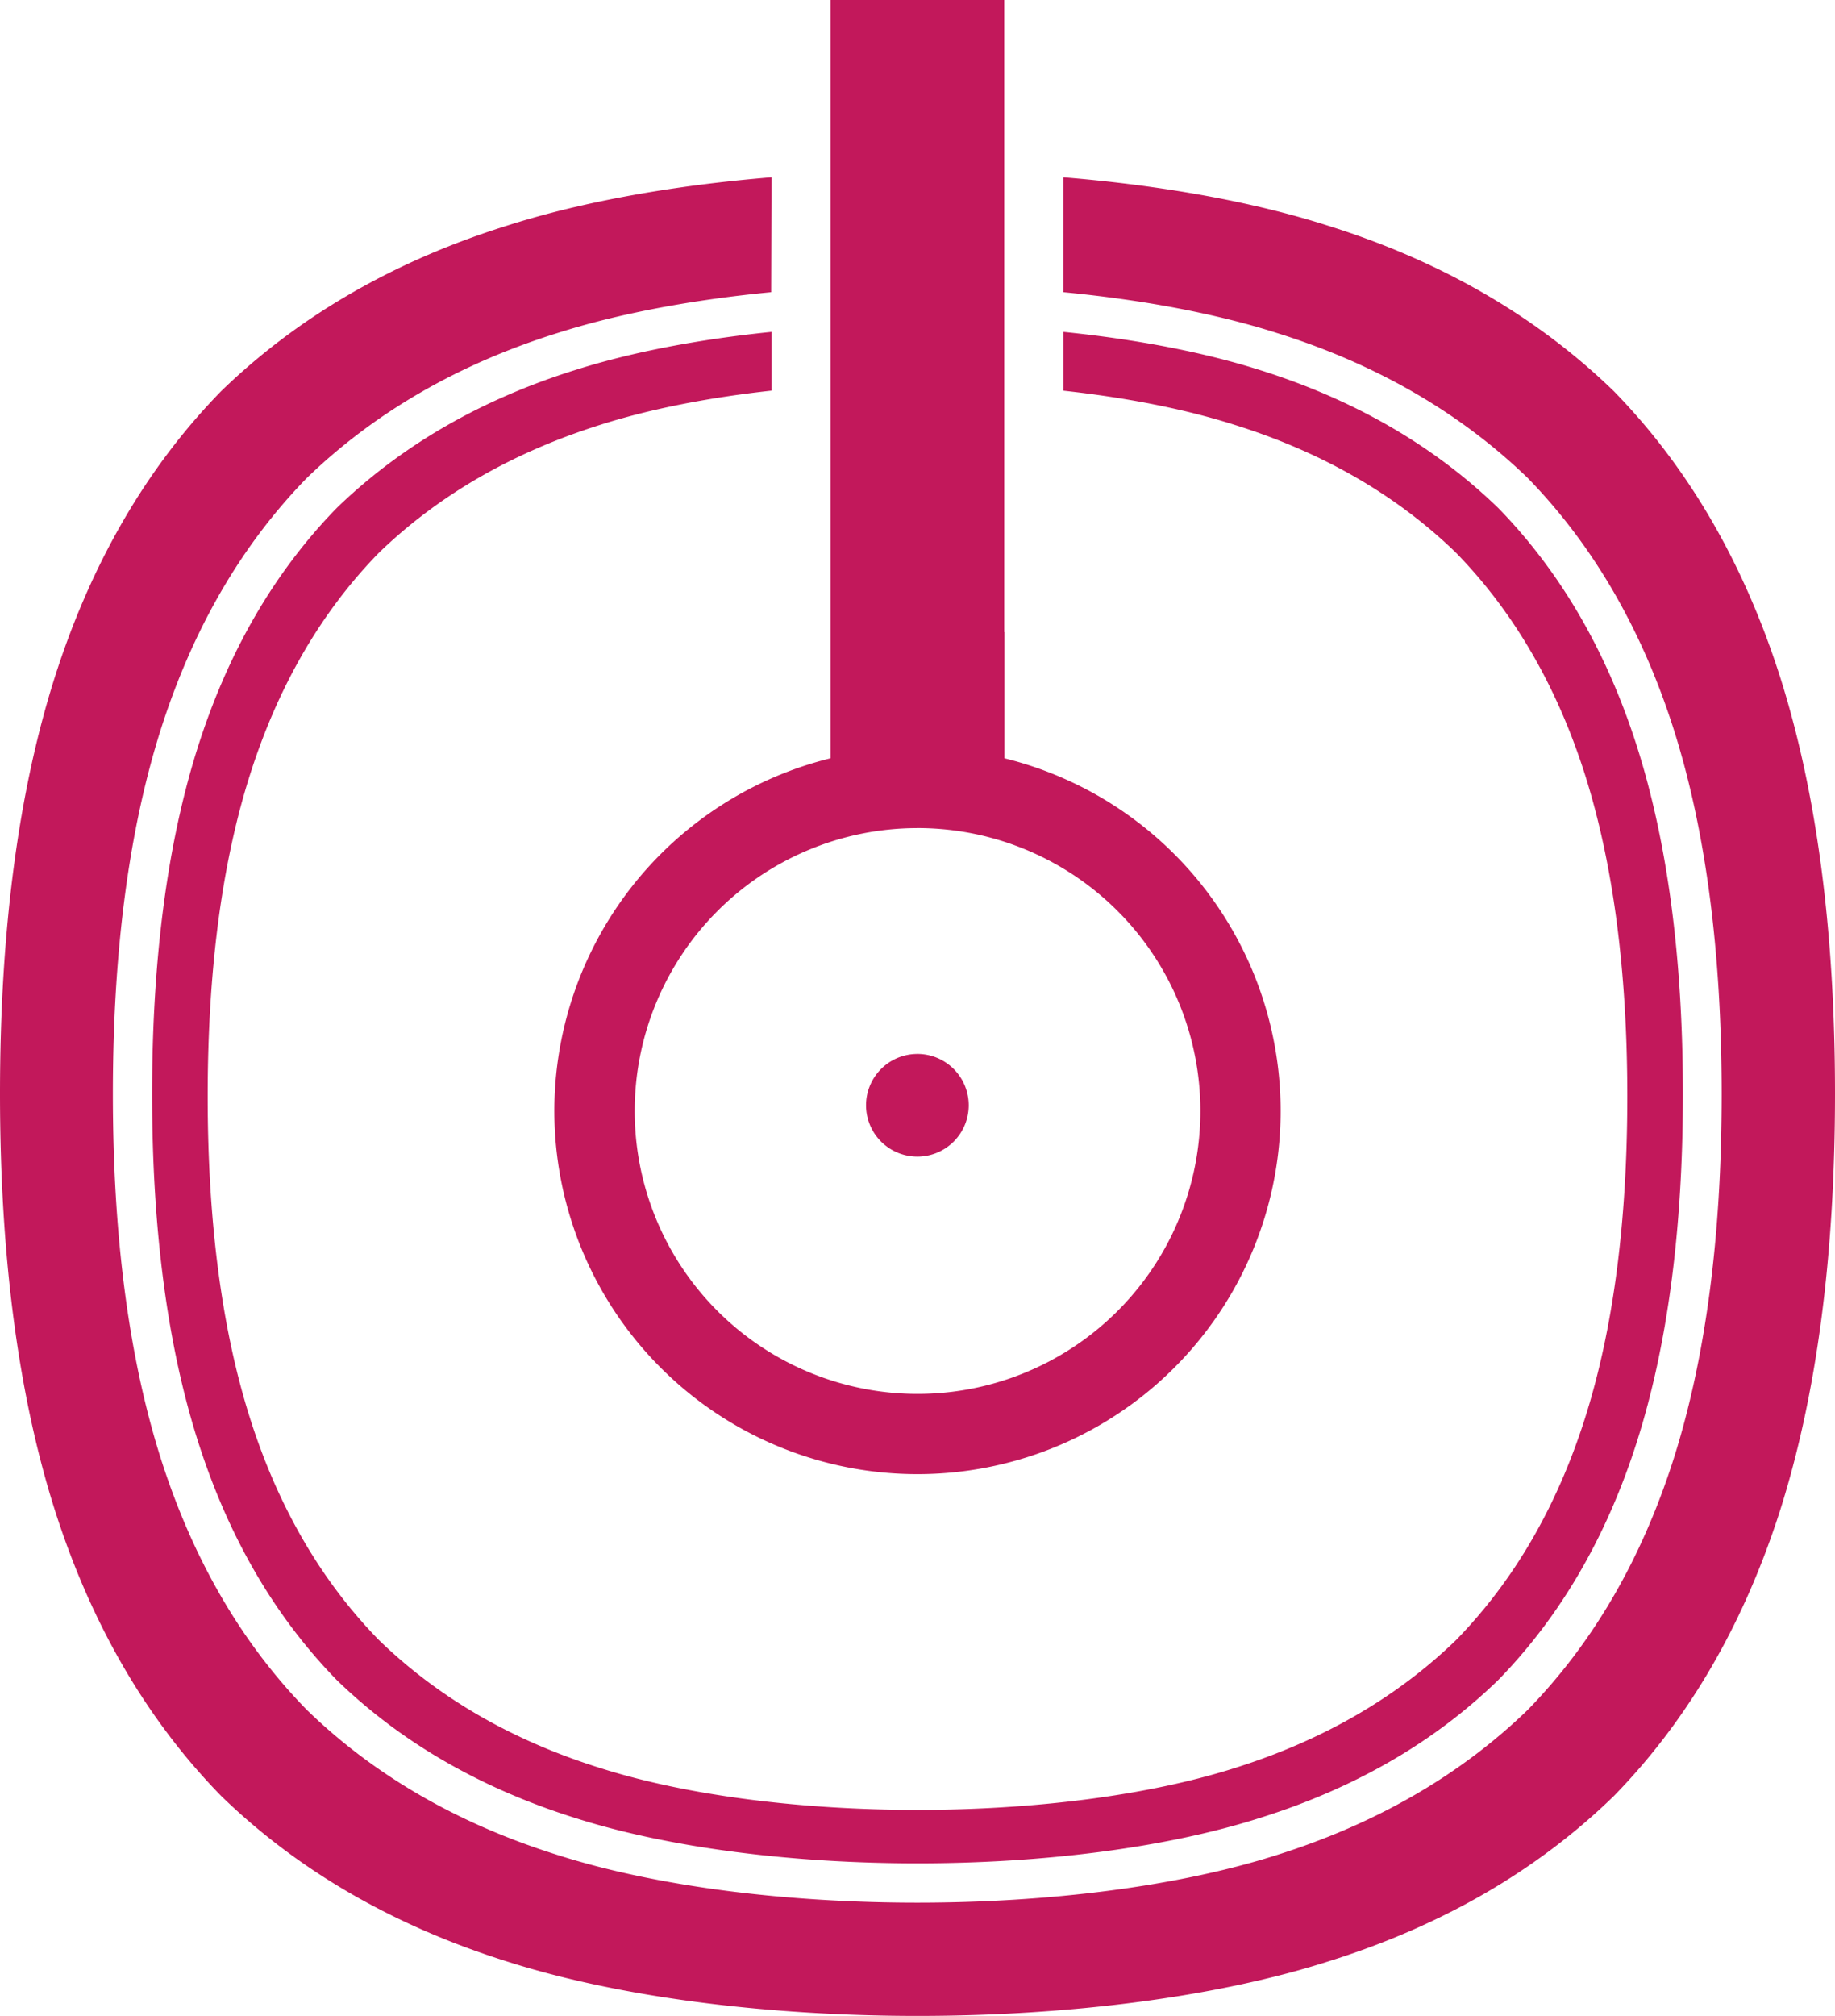 <svg xmlns="http://www.w3.org/2000/svg" viewBox="0 0 721.29 792.24"><defs><style>.cls-1{fill:#c2185b ;fill-rule:evenodd;}</style></defs><g id="Capa_2" data-name="Capa 2"><g id="Capa_1-2" data-name="Capa 1"><path class="cls-1" d="M394.83,298a142.74,142.74,0,1,1-68.38,0V0h68.29V248.4h.09ZM303.26,69.67c-38,3.12-74.07,9.46-103.95,19-44.71,14-82.15,35.78-112.33,65C57.5,183.84,35.76,221.53,21.51,266.22,7.26,311.14,0,365.49,0,429.77S7.26,548.38,21.51,593.32C35.76,638,57.5,675.68,87,705.86q45.27,43.9,112.33,65c89.35,28.5,233.31,28.5,322.66,0q67.08-21,112.33-65c29.48-30.18,51.22-67.88,65.47-112.54C714,548.38,721.29,494,721.29,429.77S714,311.14,699.77,266.22c-14.25-44.69-36-82.38-65.47-112.54-30.17-29.23-67.61-51-112.33-65-29.87-9.54-65.91-15.88-104-19v45.15c30.72,2.94,59.71,8.3,84,16.05,39.21,12.27,72,31.37,98.52,56.95,25.8,26.48,44.88,59.53,57.38,98.72,12.5,39.37,18.87,87,18.87,143.35s-6.37,104-18.87,143.39c-12.5,39.21-31.58,72.24-57.38,98.69q-39.75,38.44-98.52,57c-78.3,25-204.53,25-282.85,0q-58.78-18.44-98.5-57c-25.85-26.45-44.88-59.48-57.38-98.69-12.5-39.41-18.87-87-18.87-143.39s6.37-104,18.87-143.35c12.5-39.19,31.53-72.24,57.38-98.72,26.49-25.58,59.31-44.68,98.5-56.95,24.32-7.75,53.32-13.11,84-16.05ZM418,130.43v23.11c24.61,2.7,47.77,7.19,67.45,13.48q51.85,16.24,86.91,50.24C595.14,240.63,612,269.81,623,304.38c11,34.75,16.65,76.81,16.65,126.49s-5.6,91.8-16.65,126.53-27.86,63.72-50.62,87.09q-35.05,33.94-86.91,50.29c-69.15,22-180.55,22-249.66,0q-51.84-16.24-86.9-50.29C126.1,621.12,109.28,592,98.29,557.4S81.64,480.59,81.64,430.87s5.6-91.74,16.65-126.49c11-34.57,27.81-63.75,50.62-87.12Q184,183.36,235.81,167c19.69-6.29,42.85-10.78,67.45-13.48V130.43c-28.2,2.87-54.78,7.88-77.2,15-37.27,11.68-68.5,29.83-93.67,54.18-24.6,25.21-42.75,56.65-54.6,93.93-11.9,37.48-18,82.8-18,136.42s6.08,98.94,18,136.38,30,68.71,54.6,93.92q37.76,36.6,93.67,54.18c74.55,23.79,194.62,23.79,269.16,0q55.92-17.52,93.67-54.18c24.61-25.21,42.76-56.61,54.61-93.92s18-82.81,18-136.38-6.09-98.94-18-136.42c-11.85-37.28-30-68.72-54.61-93.93-25.16-24.35-56.39-42.5-93.67-54.18C472.81,138.31,446.22,133.3,418,130.43Zm-57.38,195A111.18,111.18,0,1,1,249.48,436.6,111.18,111.18,0,0,1,360.64,325.44Zm0,88.75a20.18,20.18,0,1,1-20.2,20.15A20.17,20.17,0,0,1,360.64,414.19Z"/></g></g></svg>